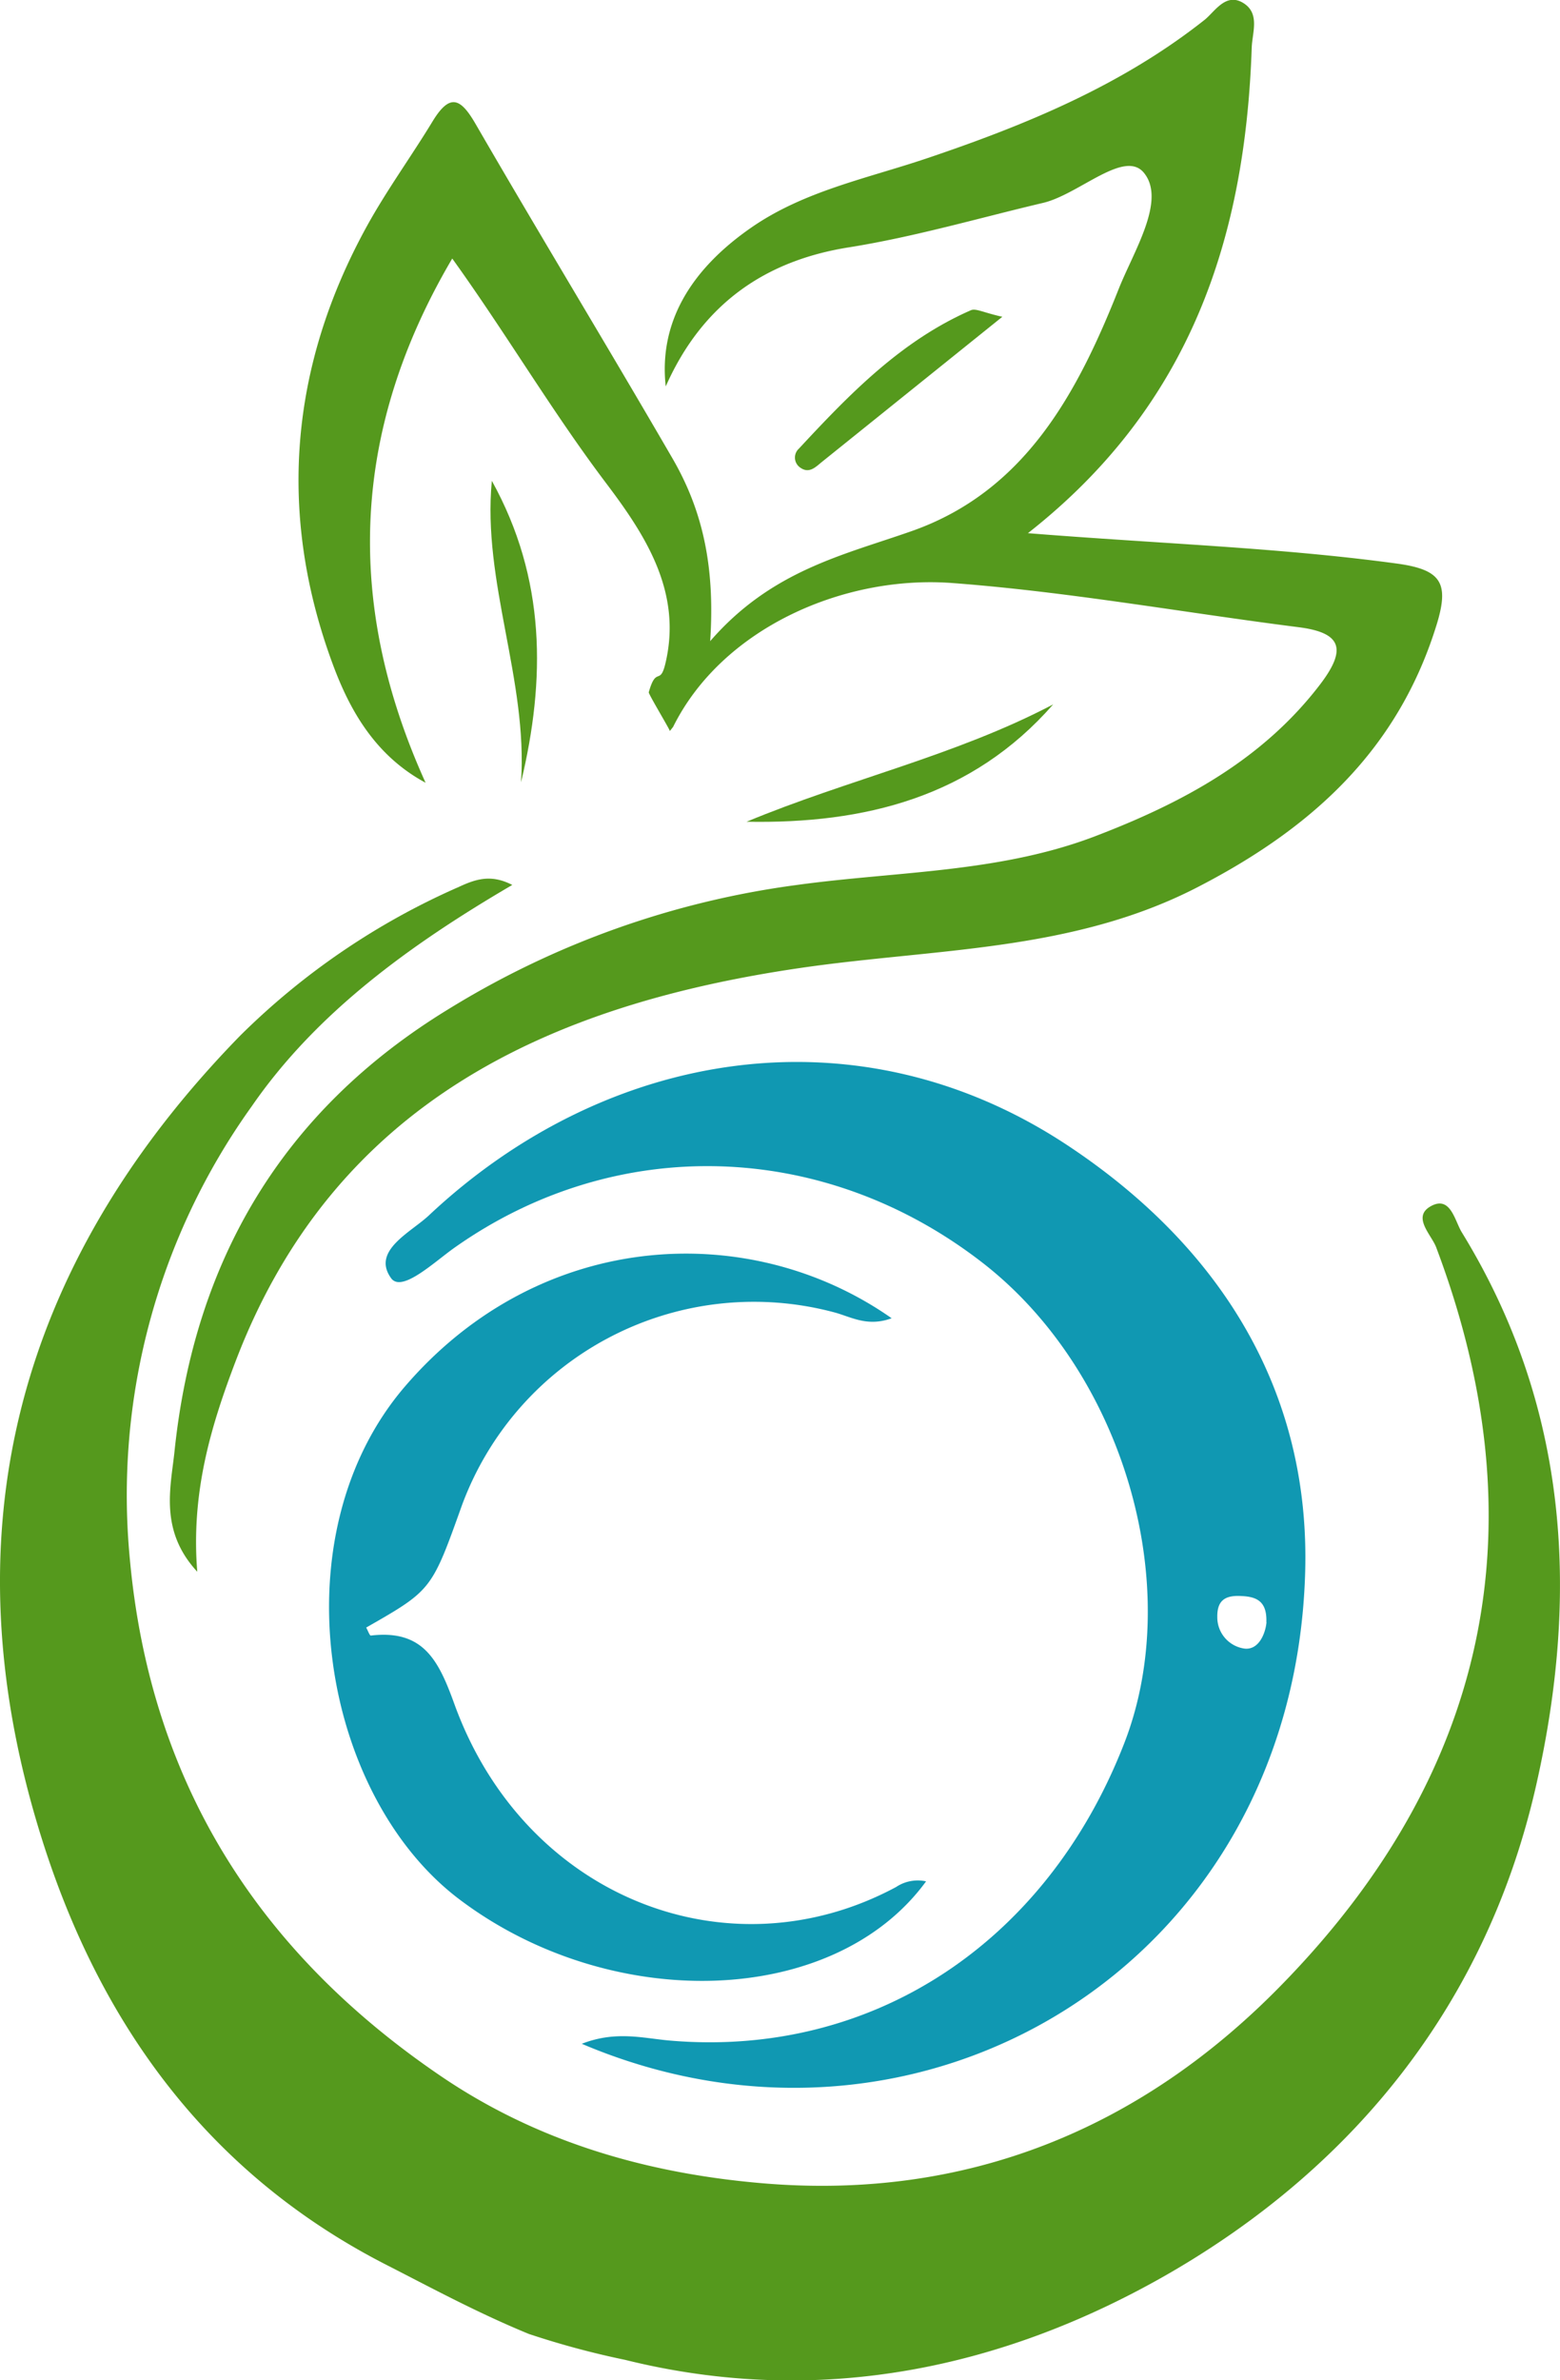 <svg xmlns="http://www.w3.org/2000/svg" viewBox="0 0 148.12 225.93"><defs><style>.cls-1{fill:#55991d;}.cls-2{fill:#1098b2;}</style></defs><title>Asset 3</title><g id="Layer_2" data-name="Layer 2"><g id="Layer_1-2" data-name="Layer 1"><path class="cls-1" d="M48.64,84C38.81,89.75,30,96.18,23.91,105a63.36,63.36,0,0,0-11.58,43c1.93,21.11,12.11,37.2,29.43,49,9.25,6.32,19.68,9.31,30.66,10.24,19.38,1.64,35.94-5.17,49.28-18.85,19.54-20,24.66-43.5,14.66-70-.45-1.19-2.34-2.9-.48-3.91s2.25,1.42,2.92,2.5c10.08,16.42,11.2,34.16,7.07,52.42-4.63,20.54-17.08,36.08-34.76,46.33C95.39,224.82,77.8,228.58,59.35,224a80.44,80.44,0,0,1-9.14-2.46c-4.86-2-9.07-4.28-13.45-6.52-16.68-8.5-26.92-22.42-32.52-39.64-9.5-29.26-2.92-55.06,18.56-77.07A68.49,68.49,0,0,1,43.56,84.19C45.12,83.47,46.59,82.94,48.64,84Z"/><path class="cls-1" d="M97.6,50.61c12.49,1,23.79,1.36,35,2.88,4.19.57,5,1.79,3.86,5.63C132.85,71,124.79,78.44,114,84.06,102,90.37,88.85,90,76,91.88c-23.84,3.48-44.25,12.77-53.62,37.31-2.33,6.12-4.26,12.45-3.65,20-3.62-3.91-2.52-8-2.16-11.43,1.89-18.13,10.26-32.37,26.06-42A84,84,0,0,1,75.68,84c9.42-1.3,19.2-1.14,28.32-4.63,8.26-3.16,15.86-7.23,21.34-14.4,2.6-3.41,2-4.93-2.08-5.44-11-1.4-21.94-3.38-33-4.2C80,54.62,68.54,59.67,63.91,69l-.31.39c0-.15-2.07-3.57-2-3.68.71-2.53,1.07-.58,1.58-2.74,1.6-6.72-1.84-12.08-5.55-17-5.18-6.84-9.52-14.24-14.69-21.43C33.38,40.77,32.67,57.22,40.41,74.3c-4.85-2.61-7.24-7-8.81-11.24-5.27-14.22-4.11-28.25,3.24-41.6,1.89-3.43,4.22-6.62,6.27-10,1.64-2.66,2.65-2.11,4.06.33,6.15,10.62,12.52,21.1,18.68,31.72,2.77,4.78,4.07,10.06,3.58,17.35,5.84-6.73,12.64-8.16,19.17-10.46,10.77-3.8,15.73-13.16,19.63-23,1.42-3.57,4.52-8.4,2.38-11-1.86-2.26-6.17,2.06-9.58,2.86-6.14,1.45-12.18,3.22-18.44,4.22-7.82,1.24-13.86,5.26-17.38,13.2-.66-5.93,2.23-11,8.14-15.09,5-3.46,10.94-4.64,16.59-6.54,9.41-3.17,18.54-6.92,26.44-13.17,1-.81,2.05-2.69,3.77-1.53,1.47,1,.75,2.77.7,4.16C118.24,22.48,113.11,38.44,97.6,50.61Z"/><path class="cls-2" d="M55.24,194c3.28-1.28,5.88-.51,8.44-.3,19.06,1.6,35.57-9.15,43-28.06,5.94-15,0-35.39-13.38-45.77-15.07-11.7-34.85-12.26-50.17-1.42-1.93,1.37-5,4.29-6,2.87-1.87-2.6,1.86-4.33,3.59-5.95,16.83-15.81,40.69-19.83,60.6-6.68,14.34,9.48,23.15,23.14,22.6,40.68C122.78,186.59,87.34,207.65,55.24,194Zm65-40.05c.07-2.13-1.13-2.42-2.57-2.46s-2.11.52-2.09,2a3,3,0,0,0,2.61,3C119.55,156.62,120.16,155,120.25,154Z"/><path class="cls-2" d="M84.66,125.13c-2.26.83-3.78-.09-5.34-.53a29.55,29.55,0,0,0-35.48,18.34c-2.86,8-2.86,8-9.07,11.55.15.26.33.78.44.76,5-.59,6.44,2.37,7.94,6.52,6.65,18.34,26,25.91,41.93,17.35a3.71,3.71,0,0,1,2.85-.54c-8.76,12-29.93,12.57-44.31,1.71-13.14-9.92-17.31-34.59-5.14-48.72C51.37,116.6,71.24,115.71,84.66,125.13Z"/><path class="cls-1" d="M70.89,78C80.5,74,90.76,71.72,100,66.86,92.29,75.66,82.12,78.21,70.89,78Z"/><path class="cls-1" d="M46.7,45.64c5.15,9.3,5.11,18.87,2.77,28.62C50.13,64.53,45.78,55.26,46.7,45.64Z"/><path class="cls-1" d="M95.17,30.07,78.06,43.83c-.62.5-1.25,1.2-2.14.51a1.15,1.15,0,0,1-.06-1.76c4.8-5.17,9.71-10.24,16.32-13.13C92.65,29.24,93.4,29.68,95.17,30.07Z"/></g></g></svg>